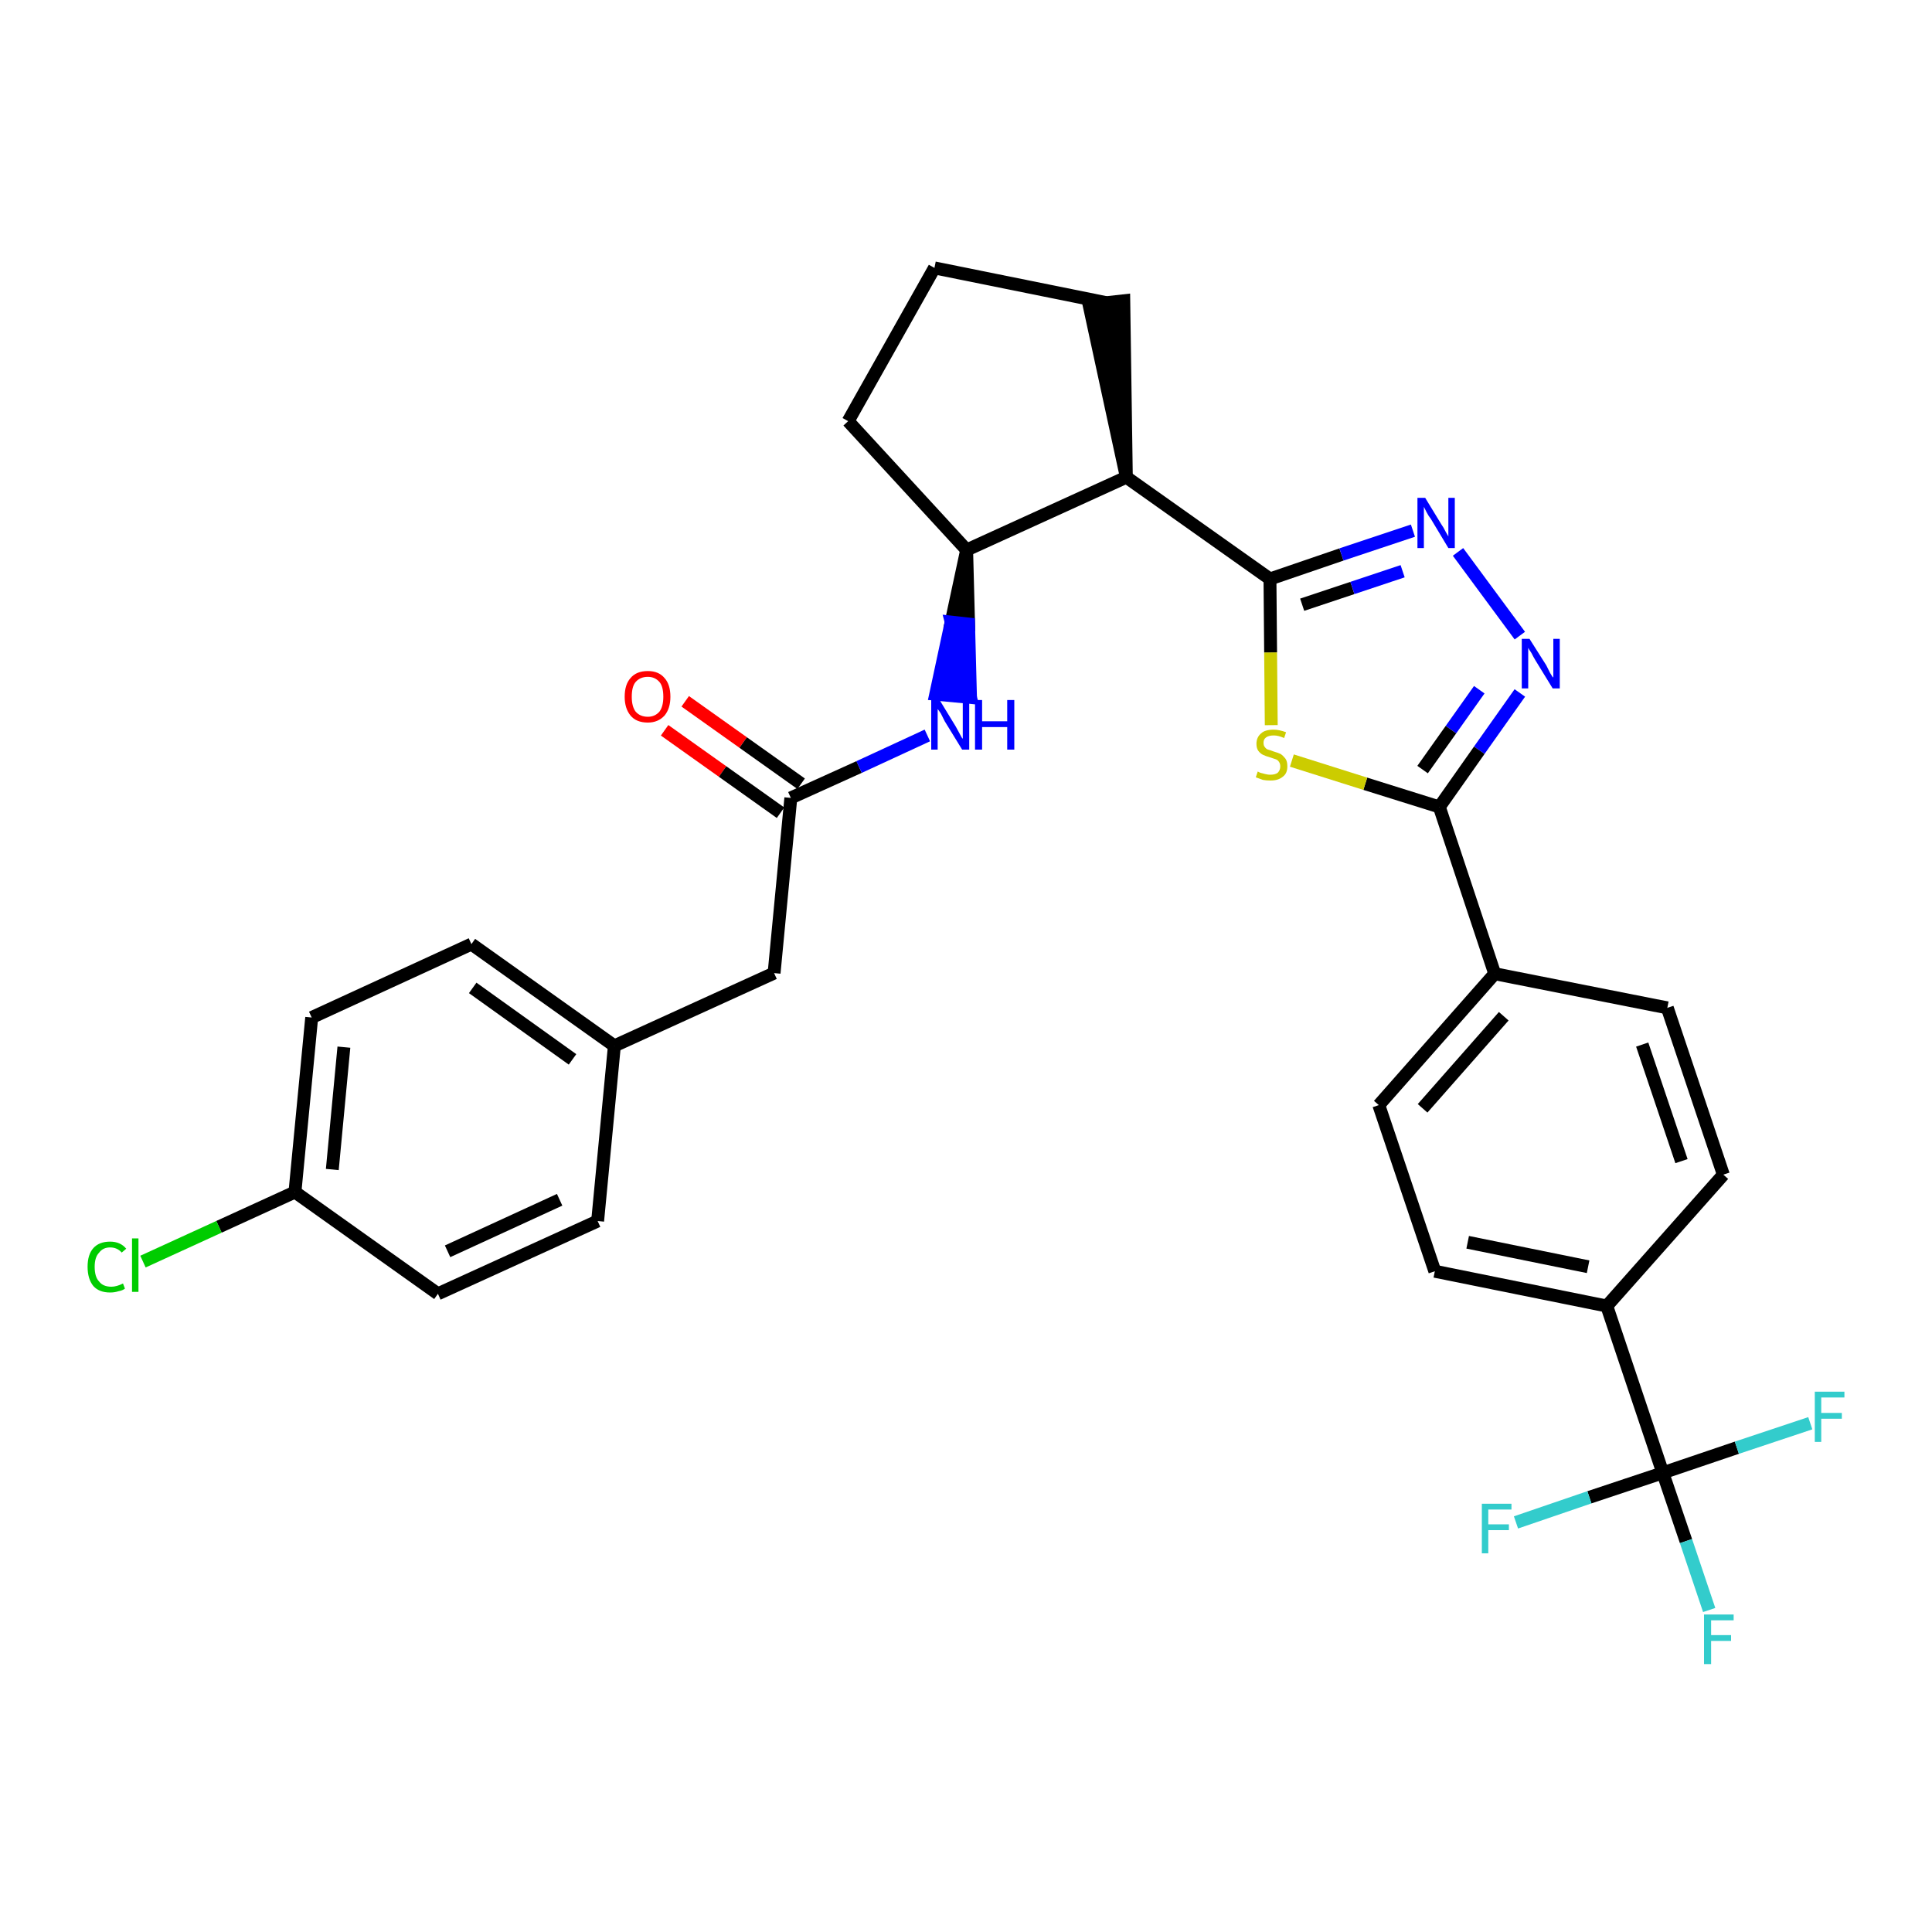 <?xml version='1.0' encoding='iso-8859-1'?>
<svg version='1.1' baseProfile='full'
              xmlns='http://www.w3.org/2000/svg'
                      xmlns:rdkit='http://www.rdkit.org/xml'
                      xmlns:xlink='http://www.w3.org/1999/xlink'
                  xml:space='preserve'
width='300px' height='300px' viewBox='0 0 300 300'>
<!-- END OF HEADER -->
<path class='bond-0 atom-0 atom-1' d='M 103.2,113.4 L 112.2,119.8' style='fill:none;fill-rule:evenodd;stroke:#FF0000;stroke-width:2.0px;stroke-linecap:butt;stroke-linejoin:miter;stroke-opacity:1' />
<path class='bond-0 atom-0 atom-1' d='M 112.2,119.8 L 121.2,126.2' style='fill:none;fill-rule:evenodd;stroke:#000000;stroke-width:2.0px;stroke-linecap:butt;stroke-linejoin:miter;stroke-opacity:1' />
<path class='bond-0 atom-0 atom-1' d='M 106.4,108.9 L 115.4,115.3' style='fill:none;fill-rule:evenodd;stroke:#FF0000;stroke-width:2.0px;stroke-linecap:butt;stroke-linejoin:miter;stroke-opacity:1' />
<path class='bond-0 atom-0 atom-1' d='M 115.4,115.3 L 124.4,121.7' style='fill:none;fill-rule:evenodd;stroke:#000000;stroke-width:2.0px;stroke-linecap:butt;stroke-linejoin:miter;stroke-opacity:1' />
<path class='bond-1 atom-1 atom-2' d='M 122.8,123.9 L 120.2,151.1' style='fill:none;fill-rule:evenodd;stroke:#000000;stroke-width:2.0px;stroke-linecap:butt;stroke-linejoin:miter;stroke-opacity:1' />
<path class='bond-9 atom-1 atom-10' d='M 122.8,123.9 L 133.4,119.1' style='fill:none;fill-rule:evenodd;stroke:#000000;stroke-width:2.0px;stroke-linecap:butt;stroke-linejoin:miter;stroke-opacity:1' />
<path class='bond-9 atom-1 atom-10' d='M 133.4,119.1 L 144.0,114.2' style='fill:none;fill-rule:evenodd;stroke:#0000FF;stroke-width:2.0px;stroke-linecap:butt;stroke-linejoin:miter;stroke-opacity:1' />
<path class='bond-2 atom-2 atom-3' d='M 120.2,151.1 L 95.4,162.4' style='fill:none;fill-rule:evenodd;stroke:#000000;stroke-width:2.0px;stroke-linecap:butt;stroke-linejoin:miter;stroke-opacity:1' />
<path class='bond-3 atom-3 atom-4' d='M 95.4,162.4 L 73.2,146.6' style='fill:none;fill-rule:evenodd;stroke:#000000;stroke-width:2.0px;stroke-linecap:butt;stroke-linejoin:miter;stroke-opacity:1' />
<path class='bond-3 atom-3 atom-4' d='M 88.9,164.5 L 73.4,153.4' style='fill:none;fill-rule:evenodd;stroke:#000000;stroke-width:2.0px;stroke-linecap:butt;stroke-linejoin:miter;stroke-opacity:1' />
<path class='bond-30 atom-9 atom-3' d='M 92.8,189.6 L 95.4,162.4' style='fill:none;fill-rule:evenodd;stroke:#000000;stroke-width:2.0px;stroke-linecap:butt;stroke-linejoin:miter;stroke-opacity:1' />
<path class='bond-4 atom-4 atom-5' d='M 73.2,146.6 L 48.4,158.0' style='fill:none;fill-rule:evenodd;stroke:#000000;stroke-width:2.0px;stroke-linecap:butt;stroke-linejoin:miter;stroke-opacity:1' />
<path class='bond-5 atom-5 atom-6' d='M 48.4,158.0 L 45.8,185.1' style='fill:none;fill-rule:evenodd;stroke:#000000;stroke-width:2.0px;stroke-linecap:butt;stroke-linejoin:miter;stroke-opacity:1' />
<path class='bond-5 atom-5 atom-6' d='M 53.4,162.6 L 51.6,181.6' style='fill:none;fill-rule:evenodd;stroke:#000000;stroke-width:2.0px;stroke-linecap:butt;stroke-linejoin:miter;stroke-opacity:1' />
<path class='bond-6 atom-6 atom-7' d='M 45.8,185.1 L 34.0,190.5' style='fill:none;fill-rule:evenodd;stroke:#000000;stroke-width:2.0px;stroke-linecap:butt;stroke-linejoin:miter;stroke-opacity:1' />
<path class='bond-6 atom-6 atom-7' d='M 34.0,190.5 L 22.2,195.9' style='fill:none;fill-rule:evenodd;stroke:#00CC00;stroke-width:2.0px;stroke-linecap:butt;stroke-linejoin:miter;stroke-opacity:1' />
<path class='bond-7 atom-6 atom-8' d='M 45.8,185.1 L 68.0,200.9' style='fill:none;fill-rule:evenodd;stroke:#000000;stroke-width:2.0px;stroke-linecap:butt;stroke-linejoin:miter;stroke-opacity:1' />
<path class='bond-8 atom-8 atom-9' d='M 68.0,200.9 L 92.8,189.6' style='fill:none;fill-rule:evenodd;stroke:#000000;stroke-width:2.0px;stroke-linecap:butt;stroke-linejoin:miter;stroke-opacity:1' />
<path class='bond-8 atom-8 atom-9' d='M 69.5,194.3 L 86.9,186.3' style='fill:none;fill-rule:evenodd;stroke:#000000;stroke-width:2.0px;stroke-linecap:butt;stroke-linejoin:miter;stroke-opacity:1' />
<path class='bond-10 atom-11 atom-10' d='M 150.1,85.4 L 147.7,96.6 L 150.4,96.9 Z' style='fill:#000000;fill-rule:evenodd;fill-opacity:1;stroke:#000000;stroke-width:2.0px;stroke-linecap:butt;stroke-linejoin:miter;stroke-opacity:1;' />
<path class='bond-10 atom-11 atom-10' d='M 147.7,96.6 L 150.7,108.3 L 145.3,107.8 Z' style='fill:#0000FF;fill-rule:evenodd;fill-opacity:1;stroke:#0000FF;stroke-width:2.0px;stroke-linecap:butt;stroke-linejoin:miter;stroke-opacity:1;' />
<path class='bond-10 atom-11 atom-10' d='M 147.7,96.6 L 150.4,96.9 L 150.7,108.3 Z' style='fill:#0000FF;fill-rule:evenodd;fill-opacity:1;stroke:#0000FF;stroke-width:2.0px;stroke-linecap:butt;stroke-linejoin:miter;stroke-opacity:1;' />
<path class='bond-11 atom-11 atom-12' d='M 150.1,85.4 L 131.7,65.4' style='fill:none;fill-rule:evenodd;stroke:#000000;stroke-width:2.0px;stroke-linecap:butt;stroke-linejoin:miter;stroke-opacity:1' />
<path class='bond-31 atom-15 atom-11' d='M 174.9,74.1 L 150.1,85.4' style='fill:none;fill-rule:evenodd;stroke:#000000;stroke-width:2.0px;stroke-linecap:butt;stroke-linejoin:miter;stroke-opacity:1' />
<path class='bond-12 atom-12 atom-13' d='M 131.7,65.4 L 145.1,41.6' style='fill:none;fill-rule:evenodd;stroke:#000000;stroke-width:2.0px;stroke-linecap:butt;stroke-linejoin:miter;stroke-opacity:1' />
<path class='bond-13 atom-13 atom-14' d='M 145.1,41.6 L 171.8,47.0' style='fill:none;fill-rule:evenodd;stroke:#000000;stroke-width:2.0px;stroke-linecap:butt;stroke-linejoin:miter;stroke-opacity:1' />
<path class='bond-14 atom-15 atom-14' d='M 174.9,74.1 L 174.5,46.7 L 169.1,47.3 Z' style='fill:#000000;fill-rule:evenodd;fill-opacity:1;stroke:#000000;stroke-width:2.0px;stroke-linecap:butt;stroke-linejoin:miter;stroke-opacity:1;' />
<path class='bond-15 atom-15 atom-16' d='M 174.9,74.1 L 197.2,89.9' style='fill:none;fill-rule:evenodd;stroke:#000000;stroke-width:2.0px;stroke-linecap:butt;stroke-linejoin:miter;stroke-opacity:1' />
<path class='bond-16 atom-16 atom-17' d='M 197.2,89.9 L 208.3,86.1' style='fill:none;fill-rule:evenodd;stroke:#000000;stroke-width:2.0px;stroke-linecap:butt;stroke-linejoin:miter;stroke-opacity:1' />
<path class='bond-16 atom-16 atom-17' d='M 208.3,86.1 L 219.4,82.4' style='fill:none;fill-rule:evenodd;stroke:#0000FF;stroke-width:2.0px;stroke-linecap:butt;stroke-linejoin:miter;stroke-opacity:1' />
<path class='bond-16 atom-16 atom-17' d='M 202.2,93.9 L 210.0,91.3' style='fill:none;fill-rule:evenodd;stroke:#000000;stroke-width:2.0px;stroke-linecap:butt;stroke-linejoin:miter;stroke-opacity:1' />
<path class='bond-16 atom-16 atom-17' d='M 210.0,91.3 L 217.8,88.7' style='fill:none;fill-rule:evenodd;stroke:#0000FF;stroke-width:2.0px;stroke-linecap:butt;stroke-linejoin:miter;stroke-opacity:1' />
<path class='bond-32 atom-30 atom-16' d='M 197.4,112.6 L 197.3,101.3' style='fill:none;fill-rule:evenodd;stroke:#CCCC00;stroke-width:2.0px;stroke-linecap:butt;stroke-linejoin:miter;stroke-opacity:1' />
<path class='bond-32 atom-30 atom-16' d='M 197.3,101.3 L 197.2,89.9' style='fill:none;fill-rule:evenodd;stroke:#000000;stroke-width:2.0px;stroke-linecap:butt;stroke-linejoin:miter;stroke-opacity:1' />
<path class='bond-17 atom-17 atom-18' d='M 226.4,85.7 L 236.0,98.7' style='fill:none;fill-rule:evenodd;stroke:#0000FF;stroke-width:2.0px;stroke-linecap:butt;stroke-linejoin:miter;stroke-opacity:1' />
<path class='bond-18 atom-18 atom-19' d='M 236.0,107.6 L 229.7,116.5' style='fill:none;fill-rule:evenodd;stroke:#0000FF;stroke-width:2.0px;stroke-linecap:butt;stroke-linejoin:miter;stroke-opacity:1' />
<path class='bond-18 atom-18 atom-19' d='M 229.7,116.5 L 223.5,125.3' style='fill:none;fill-rule:evenodd;stroke:#000000;stroke-width:2.0px;stroke-linecap:butt;stroke-linejoin:miter;stroke-opacity:1' />
<path class='bond-18 atom-18 atom-19' d='M 229.7,107.1 L 225.3,113.3' style='fill:none;fill-rule:evenodd;stroke:#0000FF;stroke-width:2.0px;stroke-linecap:butt;stroke-linejoin:miter;stroke-opacity:1' />
<path class='bond-18 atom-18 atom-19' d='M 225.3,113.3 L 220.9,119.5' style='fill:none;fill-rule:evenodd;stroke:#000000;stroke-width:2.0px;stroke-linecap:butt;stroke-linejoin:miter;stroke-opacity:1' />
<path class='bond-19 atom-19 atom-20' d='M 223.5,125.3 L 232.1,151.2' style='fill:none;fill-rule:evenodd;stroke:#000000;stroke-width:2.0px;stroke-linecap:butt;stroke-linejoin:miter;stroke-opacity:1' />
<path class='bond-29 atom-19 atom-30' d='M 223.5,125.3 L 212.0,121.7' style='fill:none;fill-rule:evenodd;stroke:#000000;stroke-width:2.0px;stroke-linecap:butt;stroke-linejoin:miter;stroke-opacity:1' />
<path class='bond-29 atom-19 atom-30' d='M 212.0,121.7 L 200.6,118.1' style='fill:none;fill-rule:evenodd;stroke:#CCCC00;stroke-width:2.0px;stroke-linecap:butt;stroke-linejoin:miter;stroke-opacity:1' />
<path class='bond-20 atom-20 atom-21' d='M 232.1,151.2 L 214.1,171.6' style='fill:none;fill-rule:evenodd;stroke:#000000;stroke-width:2.0px;stroke-linecap:butt;stroke-linejoin:miter;stroke-opacity:1' />
<path class='bond-20 atom-20 atom-21' d='M 233.5,157.8 L 220.9,172.1' style='fill:none;fill-rule:evenodd;stroke:#000000;stroke-width:2.0px;stroke-linecap:butt;stroke-linejoin:miter;stroke-opacity:1' />
<path class='bond-33 atom-29 atom-20' d='M 258.9,156.5 L 232.1,151.2' style='fill:none;fill-rule:evenodd;stroke:#000000;stroke-width:2.0px;stroke-linecap:butt;stroke-linejoin:miter;stroke-opacity:1' />
<path class='bond-21 atom-21 atom-22' d='M 214.1,171.6 L 222.8,197.4' style='fill:none;fill-rule:evenodd;stroke:#000000;stroke-width:2.0px;stroke-linecap:butt;stroke-linejoin:miter;stroke-opacity:1' />
<path class='bond-22 atom-22 atom-23' d='M 222.8,197.4 L 249.5,202.8' style='fill:none;fill-rule:evenodd;stroke:#000000;stroke-width:2.0px;stroke-linecap:butt;stroke-linejoin:miter;stroke-opacity:1' />
<path class='bond-22 atom-22 atom-23' d='M 227.9,192.9 L 246.6,196.7' style='fill:none;fill-rule:evenodd;stroke:#000000;stroke-width:2.0px;stroke-linecap:butt;stroke-linejoin:miter;stroke-opacity:1' />
<path class='bond-23 atom-23 atom-24' d='M 249.5,202.8 L 258.2,228.7' style='fill:none;fill-rule:evenodd;stroke:#000000;stroke-width:2.0px;stroke-linecap:butt;stroke-linejoin:miter;stroke-opacity:1' />
<path class='bond-27 atom-23 atom-28' d='M 249.5,202.8 L 267.6,182.4' style='fill:none;fill-rule:evenodd;stroke:#000000;stroke-width:2.0px;stroke-linecap:butt;stroke-linejoin:miter;stroke-opacity:1' />
<path class='bond-24 atom-24 atom-25' d='M 258.2,228.7 L 261.8,239.3' style='fill:none;fill-rule:evenodd;stroke:#000000;stroke-width:2.0px;stroke-linecap:butt;stroke-linejoin:miter;stroke-opacity:1' />
<path class='bond-24 atom-24 atom-25' d='M 261.8,239.3 L 265.4,250.0' style='fill:none;fill-rule:evenodd;stroke:#33CCCC;stroke-width:2.0px;stroke-linecap:butt;stroke-linejoin:miter;stroke-opacity:1' />
<path class='bond-25 atom-24 atom-26' d='M 258.2,228.7 L 246.8,232.5' style='fill:none;fill-rule:evenodd;stroke:#000000;stroke-width:2.0px;stroke-linecap:butt;stroke-linejoin:miter;stroke-opacity:1' />
<path class='bond-25 atom-24 atom-26' d='M 246.8,232.5 L 235.4,236.4' style='fill:none;fill-rule:evenodd;stroke:#33CCCC;stroke-width:2.0px;stroke-linecap:butt;stroke-linejoin:miter;stroke-opacity:1' />
<path class='bond-26 atom-24 atom-27' d='M 258.2,228.7 L 269.7,224.8' style='fill:none;fill-rule:evenodd;stroke:#000000;stroke-width:2.0px;stroke-linecap:butt;stroke-linejoin:miter;stroke-opacity:1' />
<path class='bond-26 atom-24 atom-27' d='M 269.7,224.8 L 281.1,221.0' style='fill:none;fill-rule:evenodd;stroke:#33CCCC;stroke-width:2.0px;stroke-linecap:butt;stroke-linejoin:miter;stroke-opacity:1' />
<path class='bond-28 atom-28 atom-29' d='M 267.6,182.4 L 258.9,156.5' style='fill:none;fill-rule:evenodd;stroke:#000000;stroke-width:2.0px;stroke-linecap:butt;stroke-linejoin:miter;stroke-opacity:1' />
<path class='bond-28 atom-28 atom-29' d='M 261.1,180.3 L 255.0,162.2' style='fill:none;fill-rule:evenodd;stroke:#000000;stroke-width:2.0px;stroke-linecap:butt;stroke-linejoin:miter;stroke-opacity:1' />
<path  class='atom-0' d='M 97.0 108.2
Q 97.0 106.3, 97.9 105.3
Q 98.8 104.2, 100.6 104.2
Q 102.3 104.2, 103.2 105.3
Q 104.1 106.3, 104.1 108.2
Q 104.1 110.0, 103.2 111.1
Q 102.2 112.2, 100.6 112.2
Q 98.8 112.2, 97.9 111.1
Q 97.0 110.0, 97.0 108.2
M 100.6 111.3
Q 101.7 111.3, 102.4 110.5
Q 103.0 109.7, 103.0 108.2
Q 103.0 106.6, 102.4 105.9
Q 101.7 105.1, 100.6 105.1
Q 99.4 105.1, 98.7 105.9
Q 98.1 106.6, 98.1 108.2
Q 98.1 109.7, 98.7 110.5
Q 99.4 111.3, 100.6 111.3
' fill='#FF0000'/>
<path  class='atom-7' d='M 13.6 196.7
Q 13.6 194.8, 14.5 193.8
Q 15.4 192.8, 17.1 192.8
Q 18.7 192.8, 19.6 193.9
L 18.9 194.5
Q 18.2 193.7, 17.1 193.7
Q 16.0 193.7, 15.4 194.5
Q 14.7 195.2, 14.7 196.7
Q 14.7 198.3, 15.4 199.0
Q 16.0 199.8, 17.3 199.8
Q 18.1 199.8, 19.1 199.3
L 19.4 200.1
Q 19.0 200.4, 18.4 200.5
Q 17.8 200.7, 17.1 200.7
Q 15.4 200.7, 14.5 199.7
Q 13.6 198.6, 13.6 196.7
' fill='#00CC00'/>
<path  class='atom-7' d='M 20.5 192.3
L 21.5 192.3
L 21.5 200.6
L 20.5 200.6
L 20.5 192.3
' fill='#00CC00'/>
<path  class='atom-10' d='M 145.9 108.7
L 148.4 112.8
Q 148.6 113.2, 149.0 113.9
Q 149.4 114.7, 149.5 114.7
L 149.5 108.7
L 150.5 108.7
L 150.5 116.4
L 149.4 116.4
L 146.7 112.0
Q 146.4 111.4, 146.1 110.8
Q 145.7 110.2, 145.6 110.1
L 145.6 116.4
L 144.6 116.4
L 144.6 108.7
L 145.9 108.7
' fill='#0000FF'/>
<path  class='atom-10' d='M 151.4 108.7
L 152.5 108.7
L 152.5 112.0
L 156.4 112.0
L 156.4 108.7
L 157.5 108.7
L 157.5 116.4
L 156.4 116.4
L 156.4 112.9
L 152.5 112.9
L 152.5 116.4
L 151.4 116.4
L 151.4 108.7
' fill='#0000FF'/>
<path  class='atom-17' d='M 221.3 77.3
L 223.8 81.4
Q 224.1 81.8, 224.5 82.6
Q 224.9 83.3, 224.9 83.3
L 224.9 77.3
L 225.9 77.3
L 225.9 85.1
L 224.9 85.1
L 222.2 80.6
Q 221.8 80.1, 221.5 79.5
Q 221.2 78.9, 221.1 78.7
L 221.1 85.1
L 220.1 85.1
L 220.1 77.3
L 221.3 77.3
' fill='#0000FF'/>
<path  class='atom-18' d='M 237.5 99.2
L 240.1 103.3
Q 240.3 103.7, 240.7 104.5
Q 241.1 105.2, 241.2 105.2
L 241.2 99.2
L 242.2 99.2
L 242.2 106.9
L 241.1 106.9
L 238.4 102.5
Q 238.1 102.0, 237.8 101.4
Q 237.4 100.8, 237.3 100.6
L 237.3 106.9
L 236.3 106.9
L 236.3 99.2
L 237.5 99.2
' fill='#0000FF'/>
<path  class='atom-25' d='M 264.6 250.7
L 269.2 250.7
L 269.2 251.6
L 265.7 251.6
L 265.7 253.9
L 268.8 253.9
L 268.8 254.8
L 265.7 254.8
L 265.7 258.4
L 264.6 258.4
L 264.6 250.7
' fill='#33CCCC'/>
<path  class='atom-26' d='M 230.1 233.5
L 234.7 233.5
L 234.7 234.4
L 231.1 234.4
L 231.1 236.7
L 234.3 236.7
L 234.3 237.6
L 231.1 237.6
L 231.1 241.2
L 230.1 241.2
L 230.1 233.5
' fill='#33CCCC'/>
<path  class='atom-27' d='M 281.8 216.1
L 286.4 216.1
L 286.4 217.0
L 282.8 217.0
L 282.8 219.4
L 286.0 219.4
L 286.0 220.3
L 282.8 220.3
L 282.8 223.9
L 281.8 223.9
L 281.8 216.1
' fill='#33CCCC'/>
<path  class='atom-30' d='M 195.3 119.8
Q 195.3 119.8, 195.7 120.0
Q 196.1 120.1, 196.5 120.2
Q 196.9 120.3, 197.2 120.3
Q 198.0 120.3, 198.4 120.0
Q 198.8 119.6, 198.8 119.0
Q 198.8 118.6, 198.6 118.3
Q 198.4 118.0, 198.1 117.9
Q 197.8 117.8, 197.2 117.6
Q 196.5 117.4, 196.1 117.2
Q 195.7 117.0, 195.4 116.6
Q 195.1 116.2, 195.1 115.5
Q 195.1 114.5, 195.8 113.9
Q 196.4 113.3, 197.8 113.3
Q 198.6 113.3, 199.7 113.7
L 199.4 114.6
Q 198.5 114.2, 197.8 114.2
Q 197.0 114.2, 196.6 114.5
Q 196.2 114.8, 196.2 115.3
Q 196.2 115.8, 196.4 116.0
Q 196.6 116.3, 196.9 116.4
Q 197.3 116.5, 197.8 116.7
Q 198.5 116.9, 198.9 117.1
Q 199.3 117.4, 199.6 117.8
Q 199.9 118.2, 199.9 119.0
Q 199.9 120.1, 199.2 120.6
Q 198.5 121.2, 197.3 121.2
Q 196.6 121.2, 196.1 121.1
Q 195.6 120.9, 195.0 120.7
L 195.3 119.8
' fill='#CCCC00'/>
</svg>
